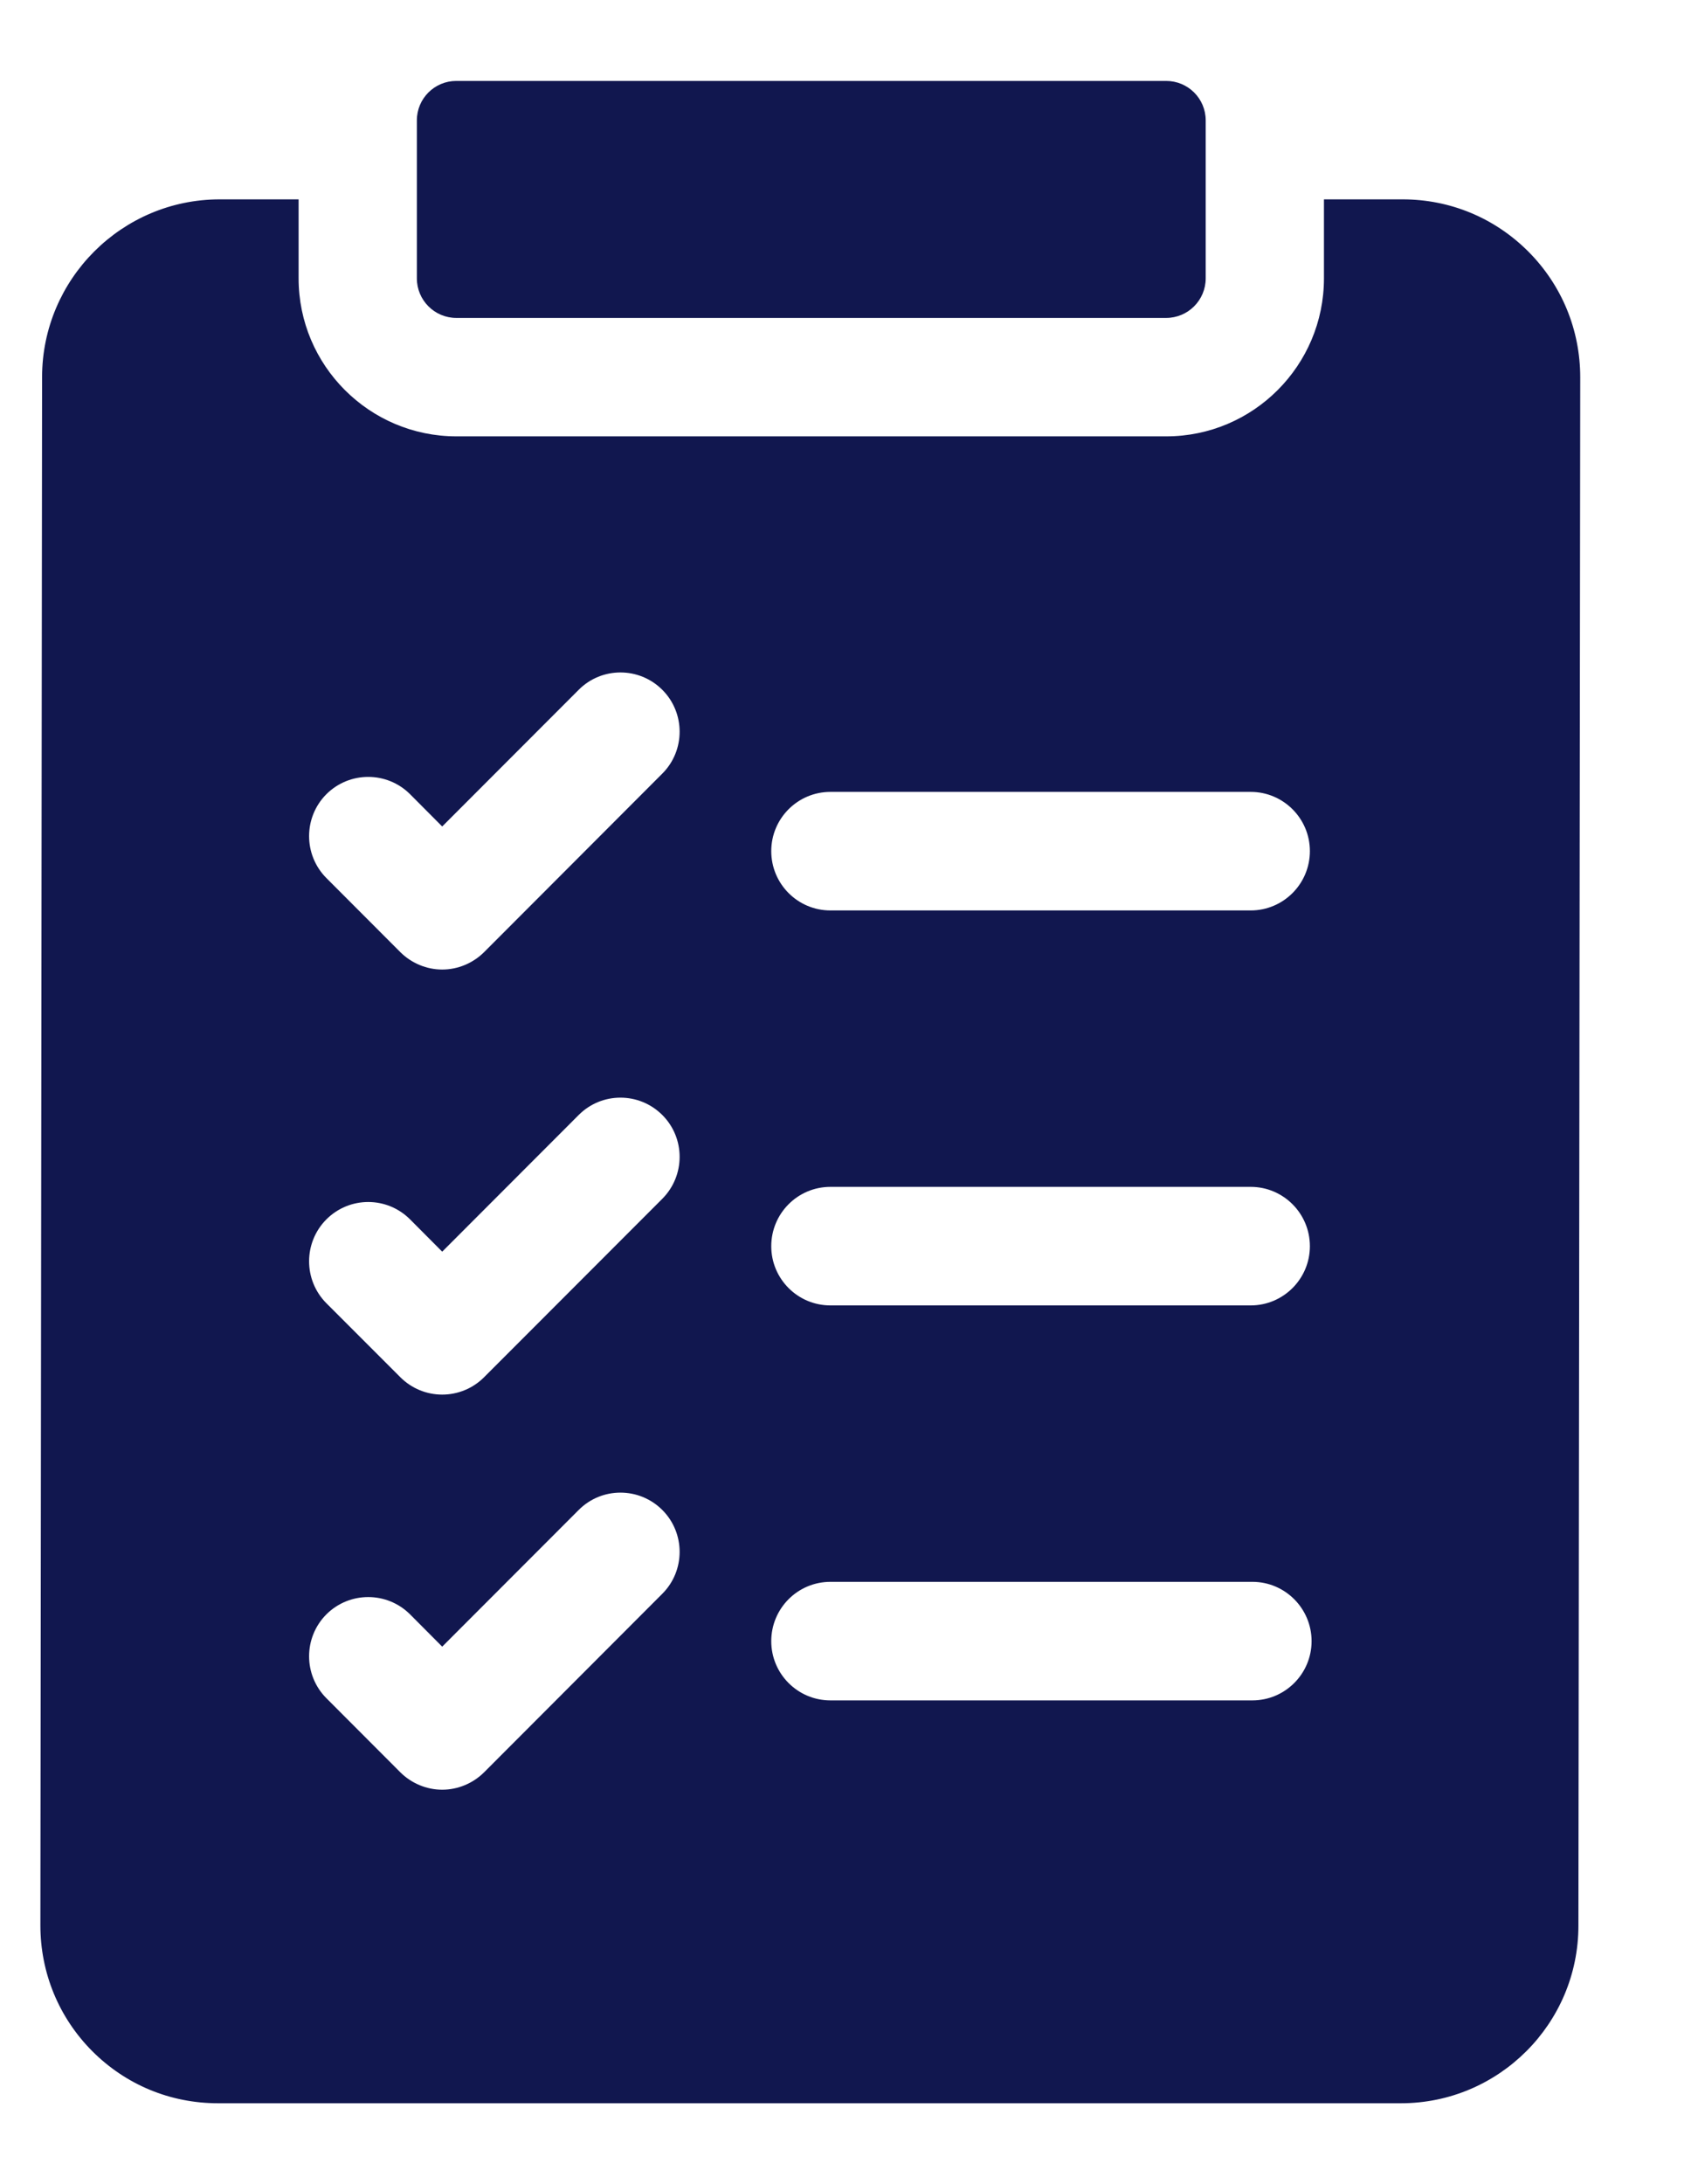 <svg width="14" height="18" viewBox="0 0 14 18" fill="none" xmlns="http://www.w3.org/2000/svg">
<path d="M12.601 2.073C12.324 1.796 11.957 1.643 11.565 1.643H10.916V2.294C10.916 3.012 10.333 3.596 9.616 3.596H3.763C3.045 3.596 2.462 3.012 2.462 2.294V1.643H1.811C1.005 1.643 0.348 2.3 0.347 3.106L0.333 15.867C0.333 16.258 0.485 16.627 0.761 16.904C1.038 17.181 1.405 17.333 1.797 17.333H11.551C12.357 17.333 13.014 16.677 13.014 15.87L13.029 3.11C13.029 2.718 12.877 2.35 12.601 2.073ZM6.847 6.526H10.312C10.581 6.526 10.8 6.745 10.8 7.014C10.8 7.284 10.581 7.503 10.312 7.503H6.847C6.577 7.503 6.359 7.284 6.359 7.014C6.359 6.745 6.577 6.526 6.847 6.526ZM6.847 9.781H10.312C10.581 9.781 10.8 10 10.8 10.27C10.8 10.539 10.581 10.758 10.312 10.758H6.847C6.577 10.758 6.359 10.539 6.359 10.27C6.359 10 6.577 9.781 6.847 9.781ZM6.847 13.036H10.326C10.595 13.036 10.814 13.255 10.814 13.525C10.814 13.794 10.595 14.013 10.326 14.013H6.847C6.577 14.013 6.359 13.794 6.359 13.525C6.359 13.255 6.577 13.036 6.847 13.036ZM2.691 6.545C2.882 6.355 3.19 6.355 3.381 6.545L3.646 6.811L4.771 5.685C4.961 5.494 5.27 5.494 5.461 5.685C5.651 5.875 5.651 6.185 5.461 6.375L3.991 7.847C3.899 7.938 3.775 7.99 3.646 7.99C3.517 7.99 3.393 7.938 3.301 7.847L2.691 7.236C2.501 7.045 2.501 6.736 2.691 6.545ZM2.691 10.049C2.882 9.858 3.19 9.858 3.381 10.049L3.646 10.315L4.771 9.189C4.961 8.998 5.27 8.998 5.461 9.189C5.651 9.379 5.651 9.688 5.461 9.879L3.991 11.35C3.899 11.442 3.775 11.493 3.646 11.493C3.517 11.493 3.393 11.442 3.301 11.35L2.691 10.74C2.501 10.549 2.501 10.24 2.691 10.049ZM2.691 13.304C2.882 13.114 3.19 13.114 3.381 13.304L3.646 13.57L4.771 12.444C4.961 12.253 5.27 12.253 5.461 12.444C5.651 12.634 5.651 12.944 5.461 13.134L3.991 14.606C3.899 14.697 3.775 14.749 3.646 14.749C3.517 14.749 3.393 14.697 3.301 14.606L2.691 13.995C2.501 13.804 2.501 13.495 2.691 13.304Z" fill="#11174F"/>
<path d="M3.437 2.294C3.437 2.474 3.583 2.62 3.762 2.62H9.615C9.795 2.62 9.941 2.474 9.941 2.294V0.992C9.941 0.812 9.795 0.667 9.615 0.667H3.762C3.583 0.667 3.437 0.812 3.437 0.992V2.294Z" fill="#11174F"/>
</svg>

